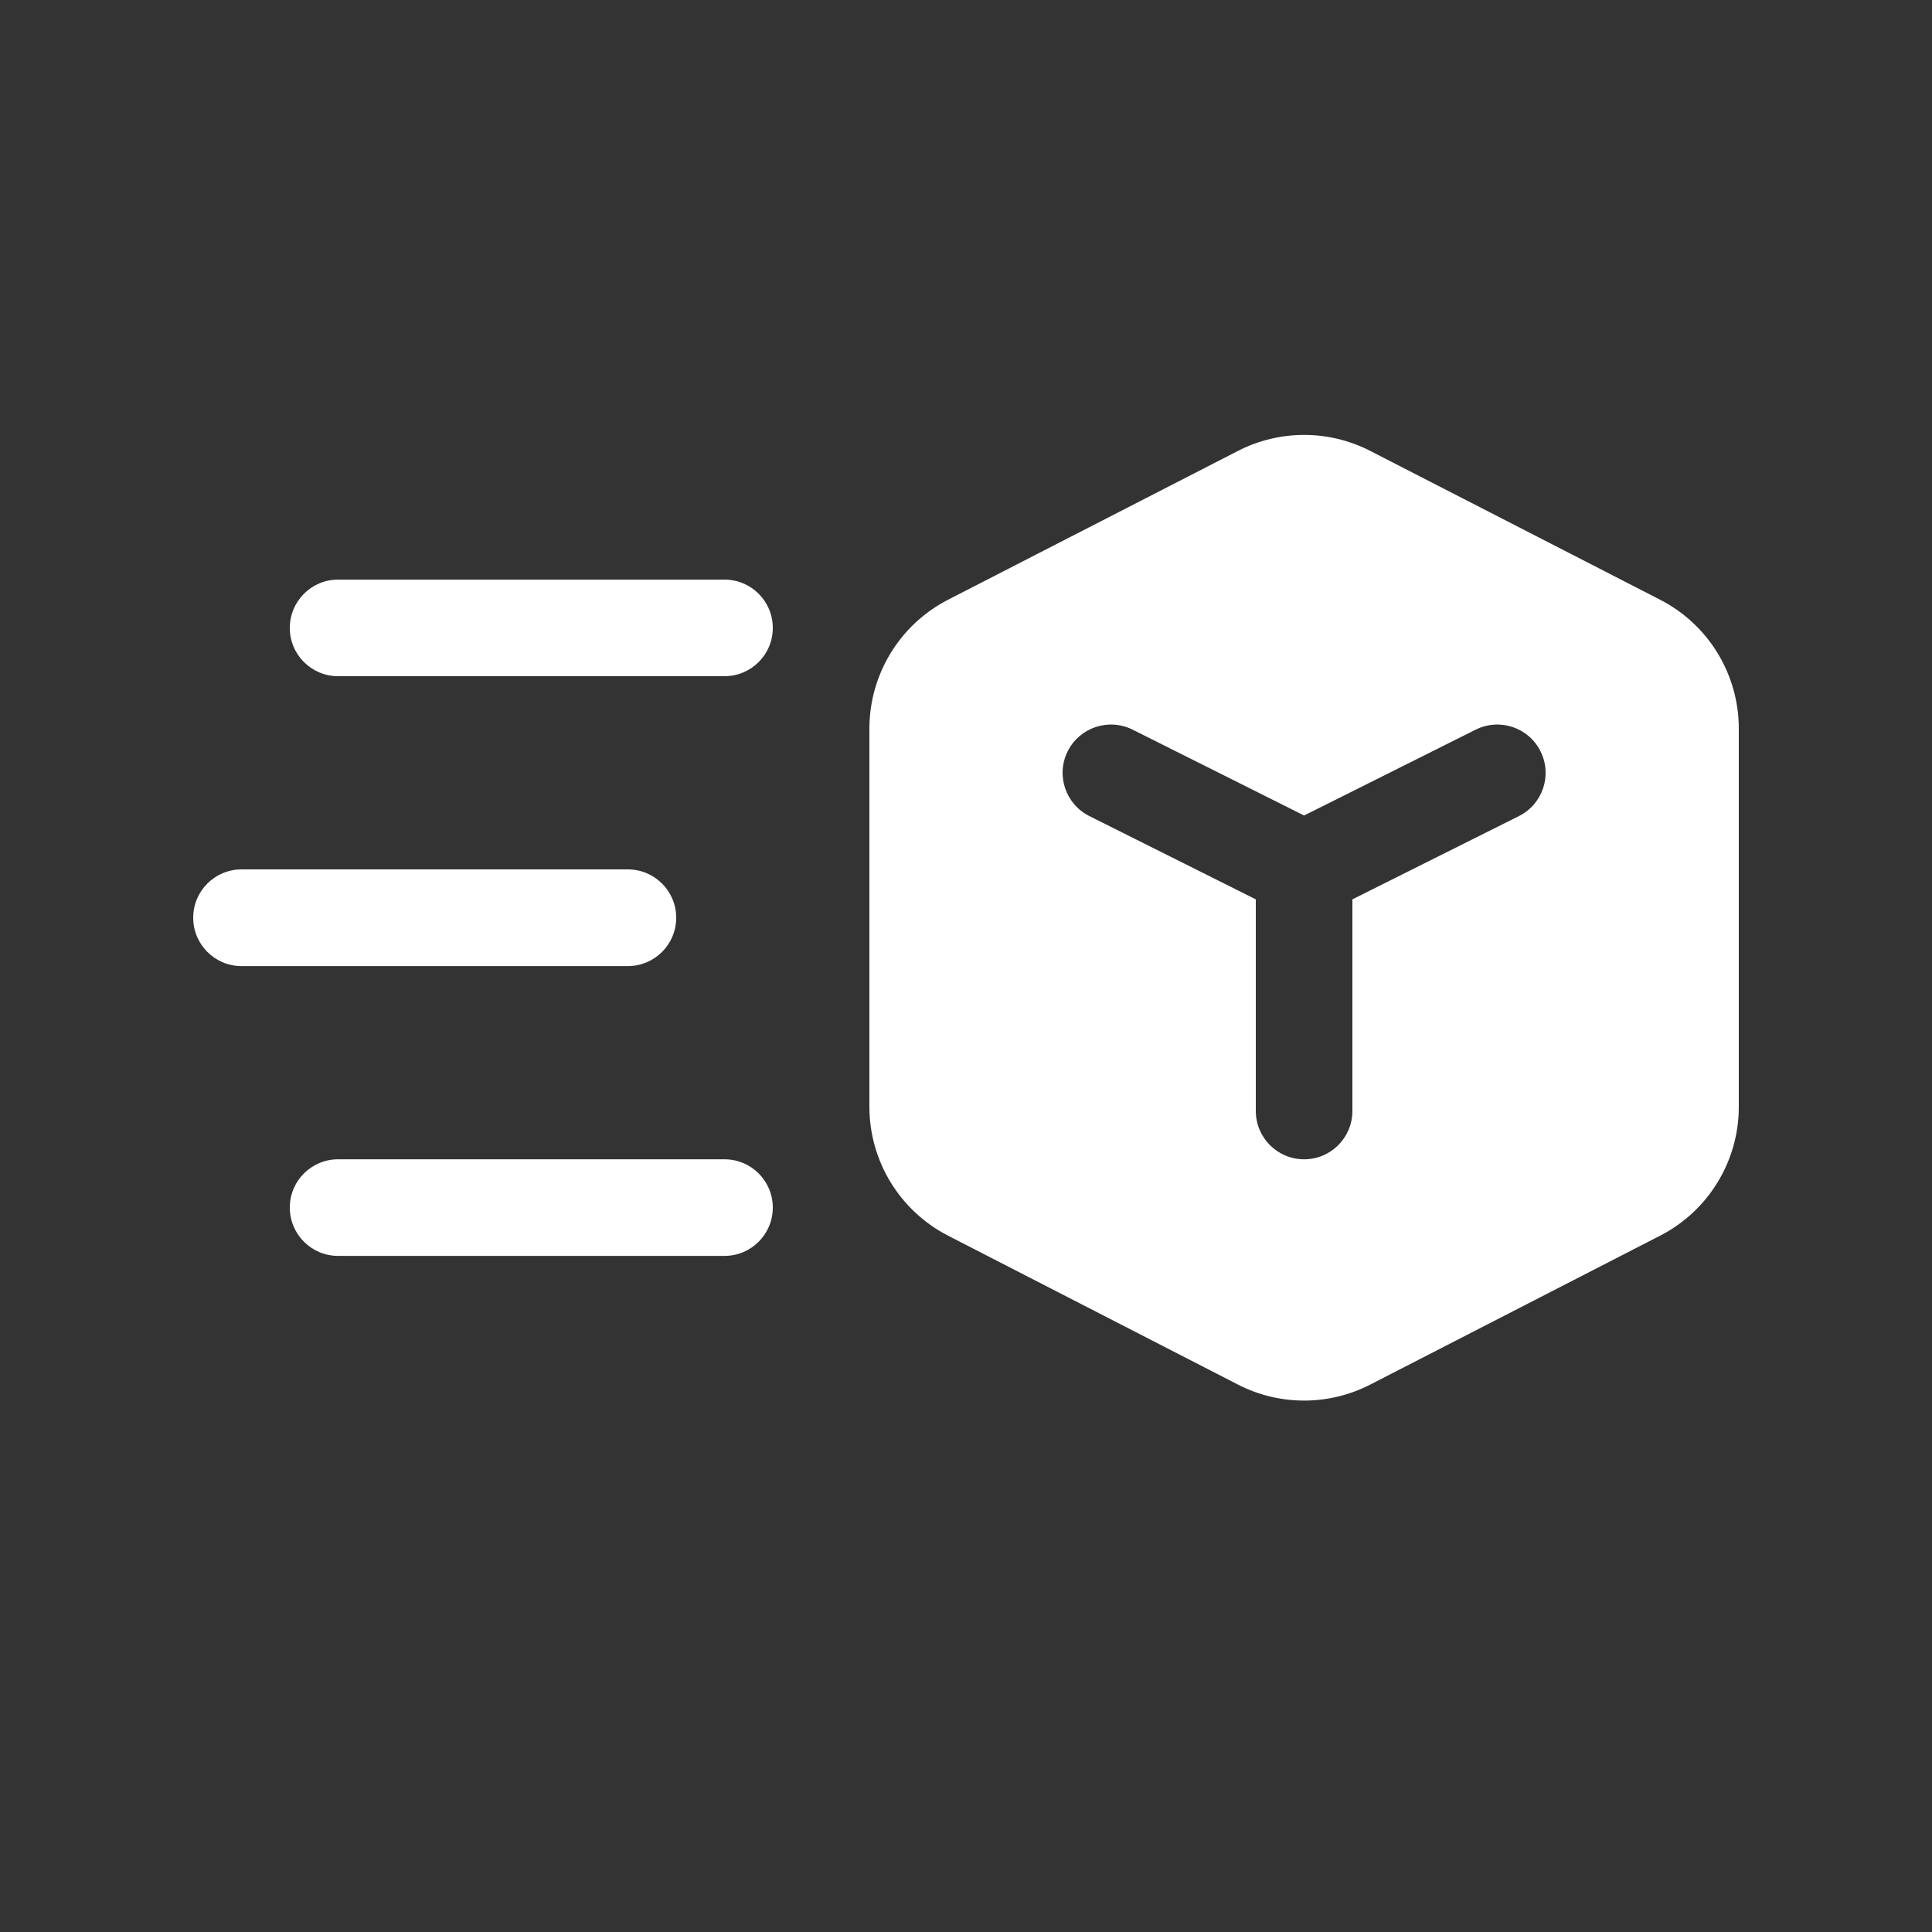 <svg width="20" height="20" viewBox="0 0 20 20" fill="none" xmlns="http://www.w3.org/2000/svg">
<rect x="0" y="0" width="20" height="20" fill="#333333" stroke="none"/>
<path d="M12.815 4.668C13.245 4.447 13.755 4.447 14.185 4.668L17.185 6.208C17.686 6.465 18 6.98 18 7.543V11.458C18 12.02 17.686 12.535 17.185 12.792L14.185 14.333C13.755 14.554 13.245 14.554 12.815 14.333L9.815 12.792C9.315 12.535 9 12.02 9 11.458V7.543C9 6.98 9.315 6.465 9.815 6.208L12.815 4.668ZM11.053 7.777C10.929 8.024 11.03 8.324 11.277 8.448L13 9.31V11.501C13 11.777 13.224 12.001 13.5 12.001C13.776 12.001 14 11.777 14 11.501V9.31L15.724 8.448C15.971 8.324 16.071 8.024 15.947 7.777C15.824 7.53 15.524 7.43 15.277 7.553L13.5 8.442L11.724 7.553C11.477 7.43 11.176 7.53 11.053 7.777ZM3.5 6C3.224 6 3 6.224 3 6.5C3 6.777 3.224 7 3.5 7H7.5C7.776 7 8 6.777 8 6.5C8 6.224 7.776 6 7.5 6H3.5ZM2.5 9C2.224 9 2 9.224 2 9.5C2 9.777 2.224 10.001 2.5 10.001H6.5C6.776 10.001 7 9.777 7 9.5C7 9.224 6.776 9 6.5 9H2.5ZM3.5 12.001C3.224 12.001 3 12.224 3 12.501C3 12.777 3.224 13.001 3.5 13.001H7.5C7.776 13.001 8 12.777 8 12.501C8 12.224 7.776 12.001 7.5 12.001H3.5Z" fill="#ffffff"/>
</svg>
